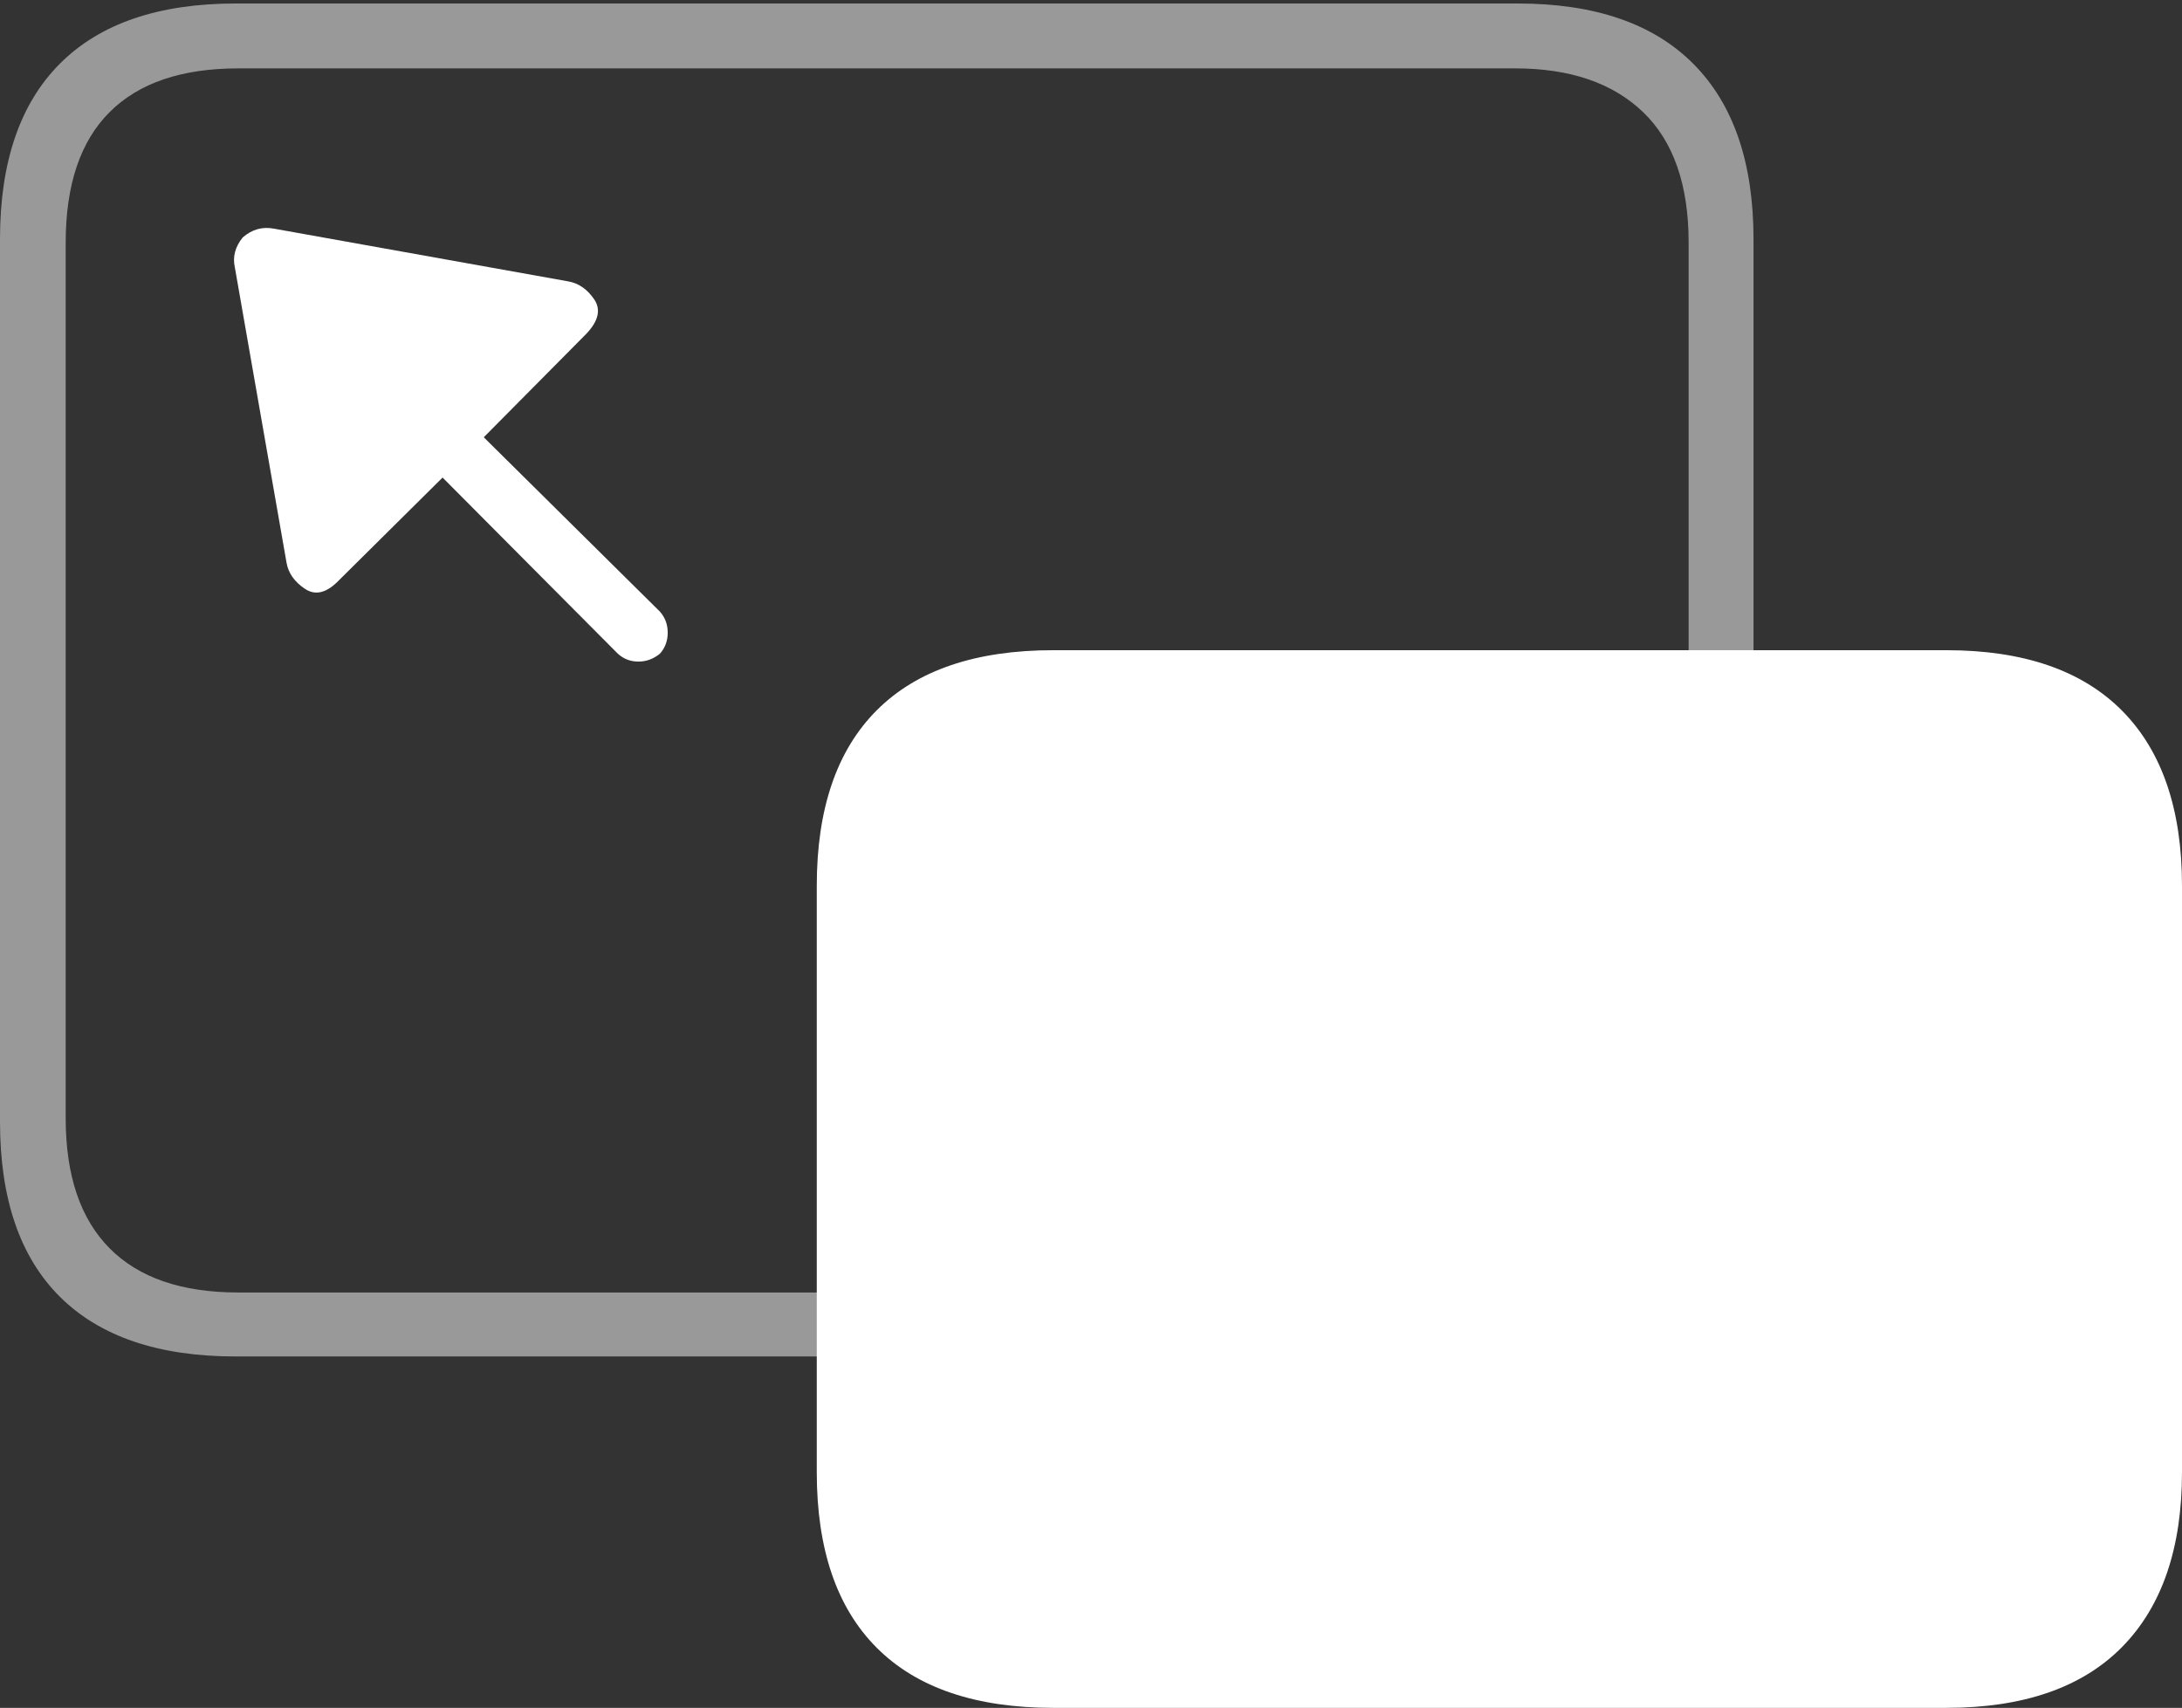 <?xml version="1.0" encoding="UTF-8"?>
<!--Generator: Apple Native CoreSVG 175-->
<!DOCTYPE svg
PUBLIC "-//W3C//DTD SVG 1.1//EN"
       "http://www.w3.org/Graphics/SVG/1.1/DTD/svg11.dtd">
<svg version="1.1" xmlns="http://www.w3.org/2000/svg" xmlns:xlink="http://www.w3.org/1999/xlink" width="24.316" height="19.033">
 <rect width="100%" height="100%" fill="#333333" stroke="none"/>
 <g>
  <rect height="19.033" opacity="0" width="24.316" x="0" y="0"/>
  <path d="M2.627 15.117L9.346 15.117L9.346 14.404L2.656 14.404Q1.709 14.404 1.221 13.911Q0.732 13.418 0.732 12.461L0.732 2.705Q0.732 1.738 1.221 1.25Q1.709 0.762 2.656 0.762L16.885 0.762Q17.803 0.762 18.311 1.25Q18.818 1.738 18.818 2.705L18.818 7.568L19.541 7.568L19.541 2.666Q19.541 1.387 18.872 0.713Q18.203 0.039 16.914 0.039L2.627 0.039Q1.338 0.039 0.669 0.708Q0 1.377 0 2.666L0 12.5Q0 13.789 0.669 14.453Q1.338 15.117 2.627 15.117Z" fill="rgba(255,255,255,0.5)"/>
  <path d="M11.738 19.033L21.689 19.033Q22.979 19.033 23.648 18.355Q24.316 17.676 24.316 16.406L24.316 9.873Q24.316 8.594 23.648 7.92Q22.979 7.246 21.689 7.246L11.738 7.246Q10.44 7.246 9.771 7.915Q9.102 8.584 9.102 9.873L9.102 16.406Q9.102 17.695 9.771 18.364Q10.44 19.033 11.738 19.033ZM3.193 6.27Q3.223 6.445 3.398 6.562Q3.574 6.68 3.779 6.465L4.932 5.322L6.885 7.285Q6.982 7.373 7.114 7.373Q7.246 7.373 7.354 7.285Q7.441 7.188 7.441 7.051Q7.441 6.914 7.354 6.816L5.391 4.873L6.533 3.721Q6.738 3.506 6.621 3.335Q6.504 3.164 6.328 3.135L3.057 2.549Q2.861 2.51 2.705 2.646Q2.578 2.803 2.617 2.979Z" fill="#ffffff"/>
 </g>
</svg>
